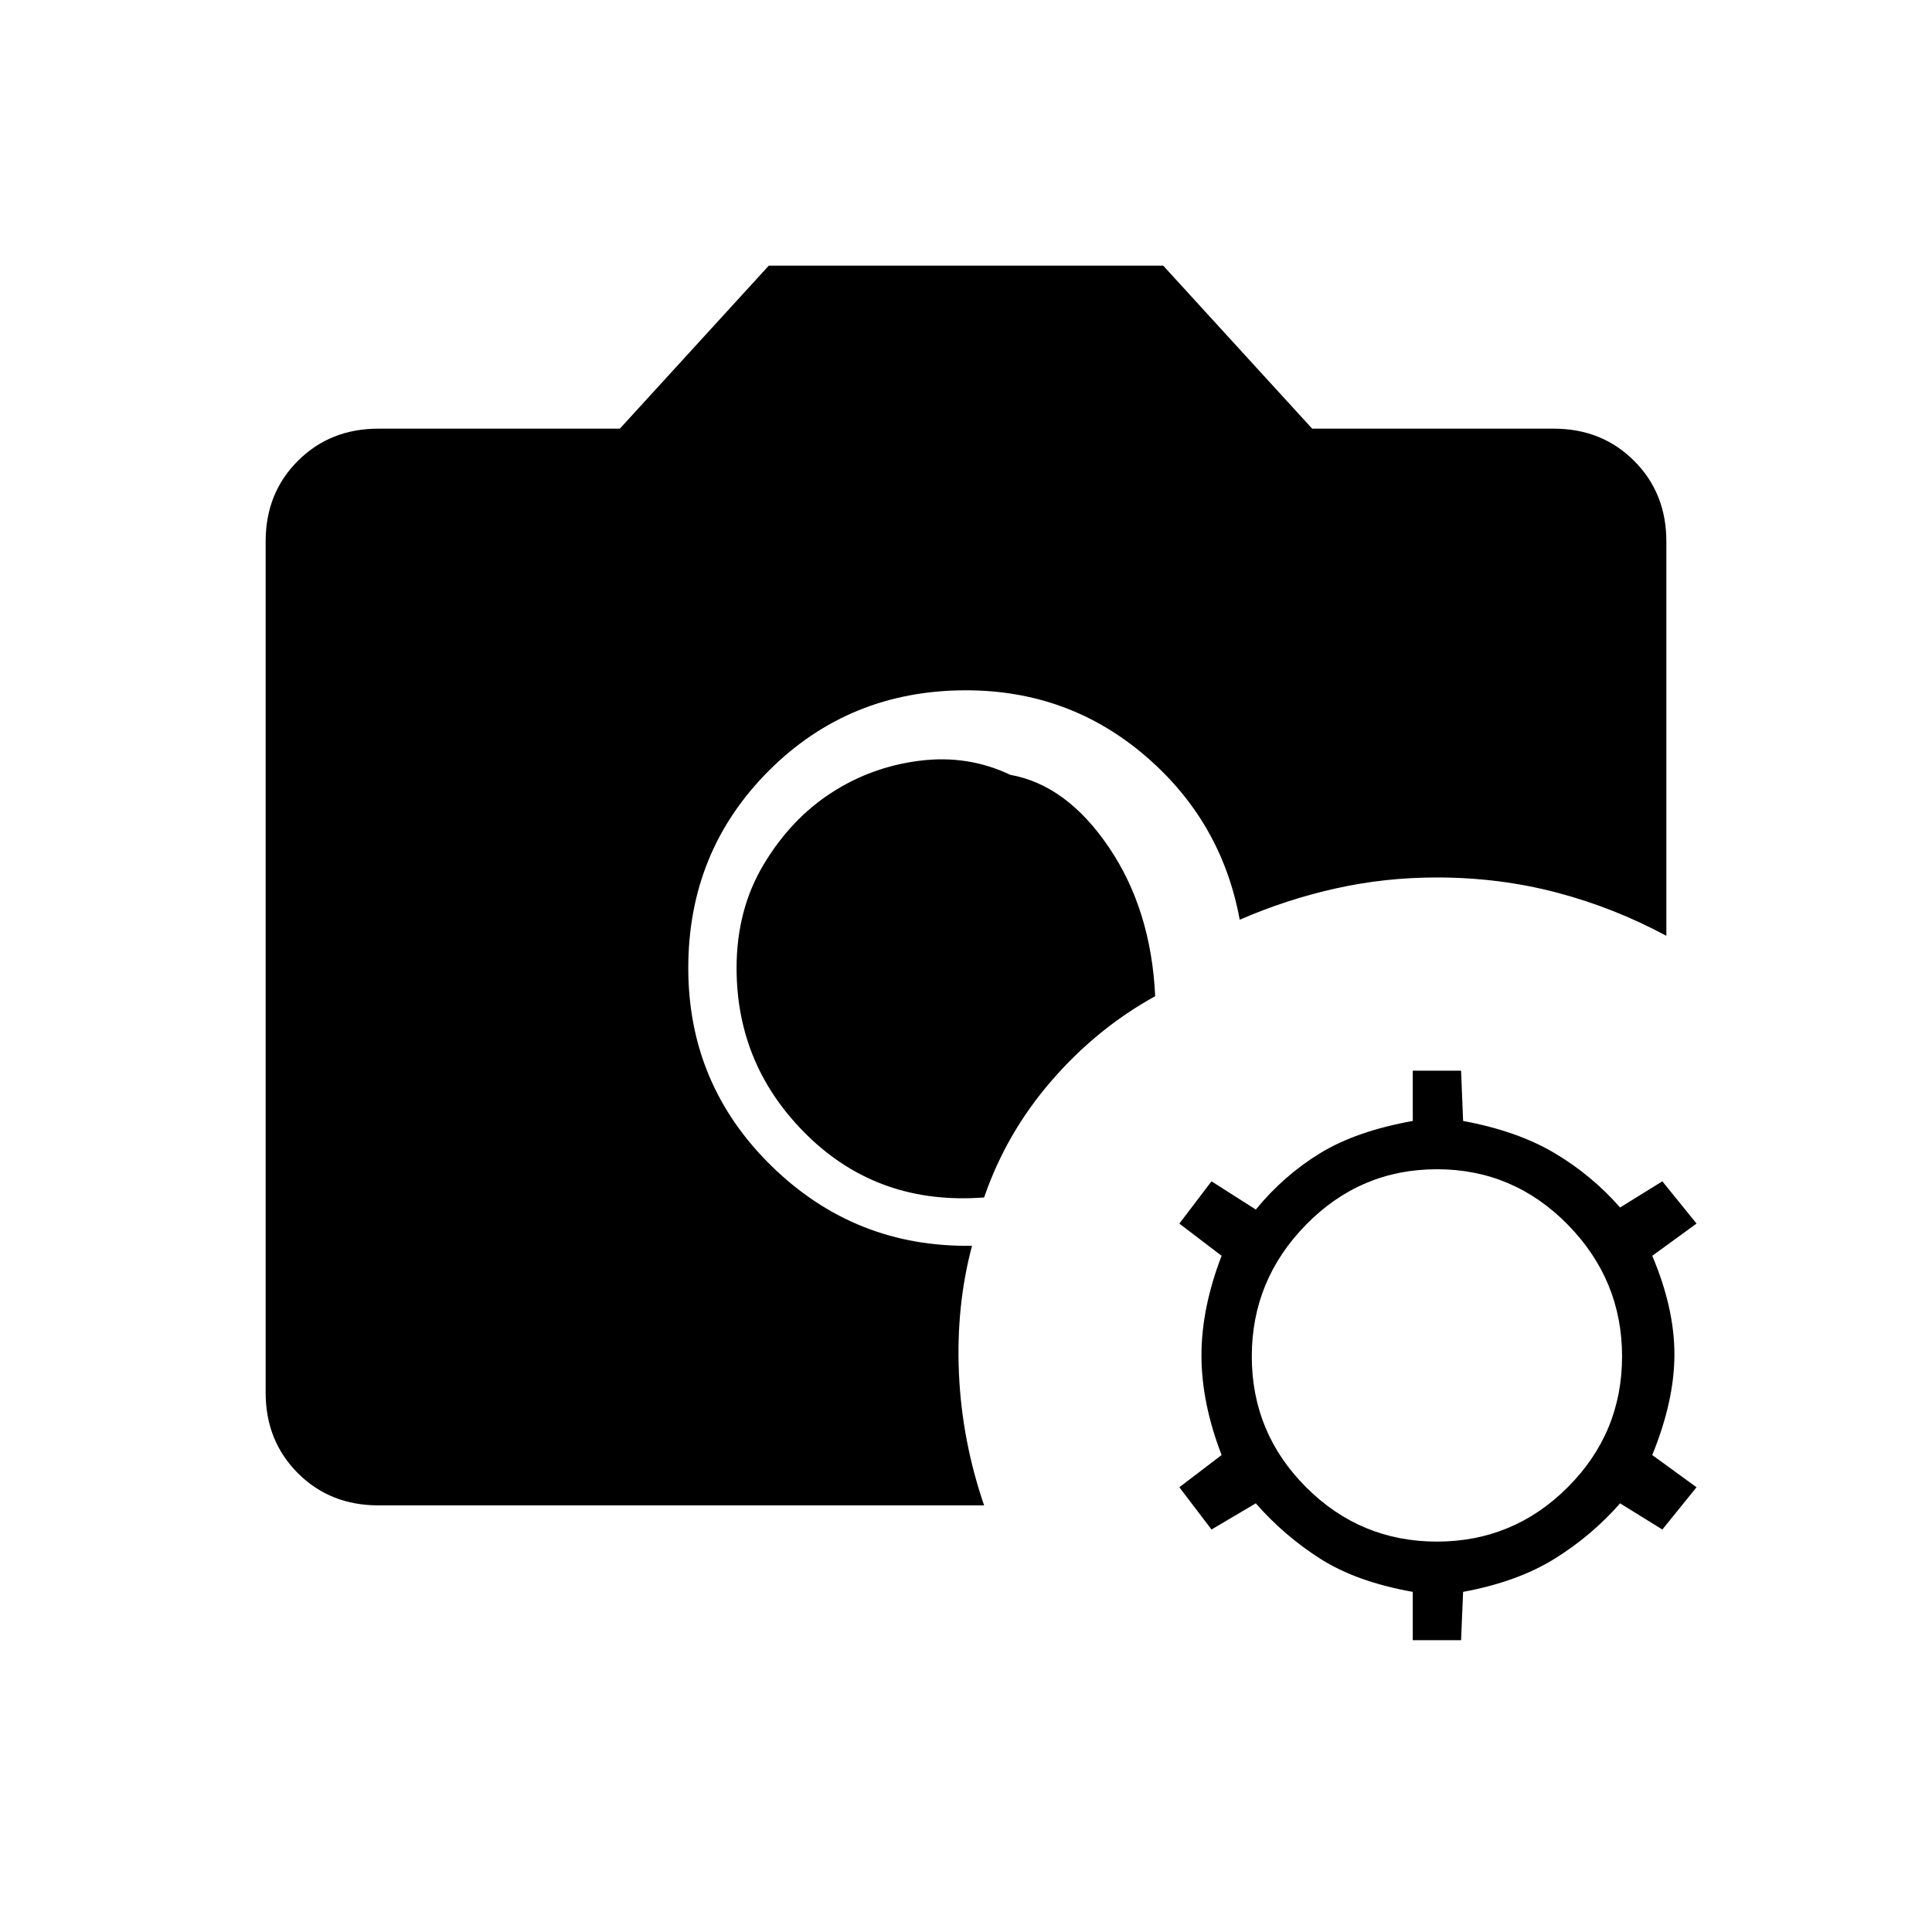 <svg xmlns="http://www.w3.org/2000/svg" height="40" width="40"><path d="M7.833 31.167q-1 0-1.666-.667-.667-.667-.667-1.667V11.208q0-1 .667-1.666.666-.667 1.666-.667h5L15.917 5.5h8.166l3.084 3.375h5q1 0 1.666.667.667.666.667 1.666v8.167q-1.083-.583-2.271-.896-1.187-.312-2.479-.312-1.083 0-2.104.229-1.021.229-1.979.646-.375-2.042-1.959-3.396-1.583-1.354-3.708-1.354-2.417 0-4.083 1.666-1.667 1.667-1.667 4.084 0 2.416 1.729 4.104 1.729 1.687 4.146 1.646-.333 1.25-.271 2.646.063 1.395.521 2.729Zm12.542-6.375q-2.167.166-3.646-1.271-1.479-1.438-1.479-3.479 0-1.209.562-2.146.563-.938 1.396-1.479.834-.542 1.834-.667t1.875.292q1.166.208 2.041 1.5.875 1.291.959 3.083-1.209.667-2.146 1.75-.938 1.083-1.396 2.417Zm8.875 9.166v-1q-1.167-.208-1.917-.687-.75-.479-1.333-1.146l-.917.542-.666-.875.875-.667q-.417-1.083-.417-2.063 0-.979.417-2.062l-.875-.667.666-.875.917.584q.583-.709 1.333-1.167.75-.458 1.917-.667v-1.041h1l.042 1.041q1.125.209 1.896.667.77.458 1.354 1.125l.875-.542.708.875-.917.667q.459 1.083.459 2.042 0 .958-.459 2.083l.917.667-.708.875-.875-.542q-.584.667-1.354 1.146-.771.479-1.896.687l-.042 1Zm.5-2.041q1.583 0 2.708-1.125 1.125-1.125 1.125-2.709 0-1.583-1.125-2.729-1.125-1.146-2.708-1.146-1.583 0-2.708 1.146-1.125 1.146-1.125 2.729 0 1.584 1.125 2.709t2.708 1.125Z"/></svg>